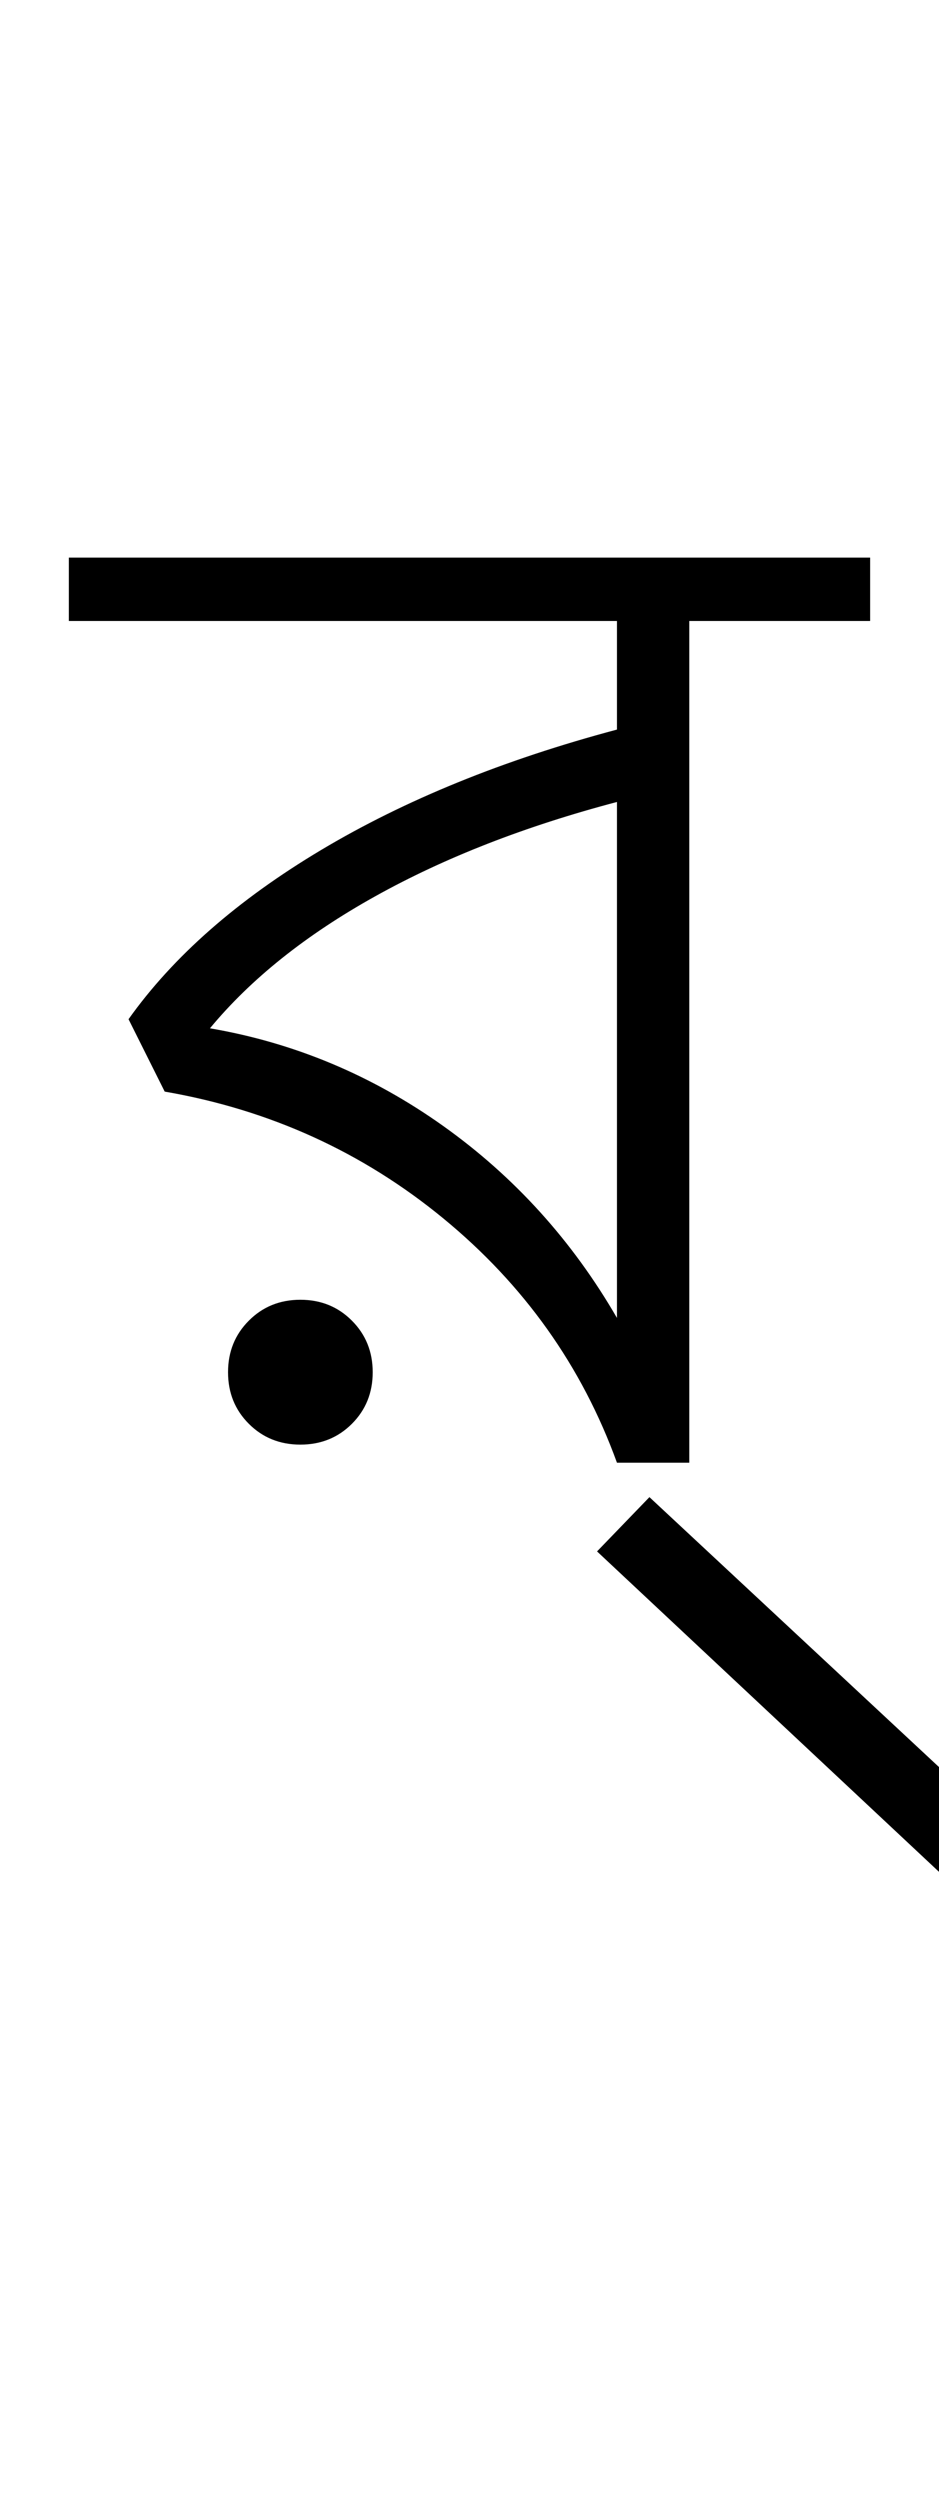 <?xml version="1.0" encoding="UTF-8"?>
<svg xmlns="http://www.w3.org/2000/svg" xmlns:xlink="http://www.w3.org/1999/xlink" width="172.816pt" height="459.75pt" viewBox="0 0 172.816 459.75" version="1.1">
<defs>
<g>
<symbol overflow="visible" id="glyph0-0">
<path style="stroke:none;" d="M 33.297 0 L 33.297 -233.031 L 233.031 -233.031 L 233.031 0 Z M 49.938 -16.641 L 216.391 -16.641 L 216.391 -216.391 L 49.938 -216.391 Z M 49.938 -16.641 "/>
</symbol>
<symbol overflow="visible" id="glyph0-1">
<path style="stroke:none;" d="M 97.547 0 C 91.109 -17.75 80.453 -32.727 65.578 -44.938 C 50.711 -57.145 33.625 -64.914 14.312 -68.25 L 7.656 -81.562 C 15.863 -93.102 27.68 -103.477 43.109 -112.688 C 58.535 -121.895 76.68 -129.273 97.547 -134.828 L 97.547 -154.797 L -3.328 -154.797 L -3.328 -166.453 L 144.141 -166.453 L 144.141 -154.797 L 110.859 -154.797 L 110.859 0 Z M 97.547 -26.625 L 97.547 -121.516 C 80.672 -117.066 65.852 -111.289 53.094 -104.188 C 40.332 -97.094 30.18 -88.992 22.641 -79.891 C 38.172 -77.234 52.484 -71.242 65.578 -61.922 C 78.672 -52.598 89.328 -40.832 97.547 -26.625 Z M 39.281 -3.328 C 35.508 -3.328 32.348 -4.602 29.797 -7.156 C 27.242 -9.707 25.969 -12.867 25.969 -16.641 C 25.969 -20.41 27.242 -23.57 29.797 -26.125 C 32.348 -28.688 35.508 -29.969 39.281 -29.969 C 43.051 -29.969 46.211 -28.688 48.766 -26.125 C 51.316 -23.57 52.594 -20.41 52.594 -16.641 C 52.594 -12.867 51.316 -9.707 48.766 -7.156 C 46.211 -4.602 43.051 -3.328 39.281 -3.328 Z M 39.281 -3.328 "/>
</symbol>
<symbol overflow="visible" id="glyph0-2">
<path style="stroke:none;" d="M 26.625 77.906 L -46.266 9.656 L -36.625 -0.328 L 36.625 67.906 Z M 26.625 77.906 "/>
</symbol>
</g>
</defs>
<g id="surface1">
<rect x="0" y="0" width="172.816" height="459.75" style="fill:rgb(100%,100%,100%);fill-opacity:1;stroke:none;"/>
<g style="fill:rgb(0%,0%,0%);fill-opacity:1;">
  <use xlink:href="#glyph0-1" x="16" y="269"/>
  <use xlink:href="#glyph0-2" x="156.148" y="275.656"/>
</g>
</g>
</svg>
